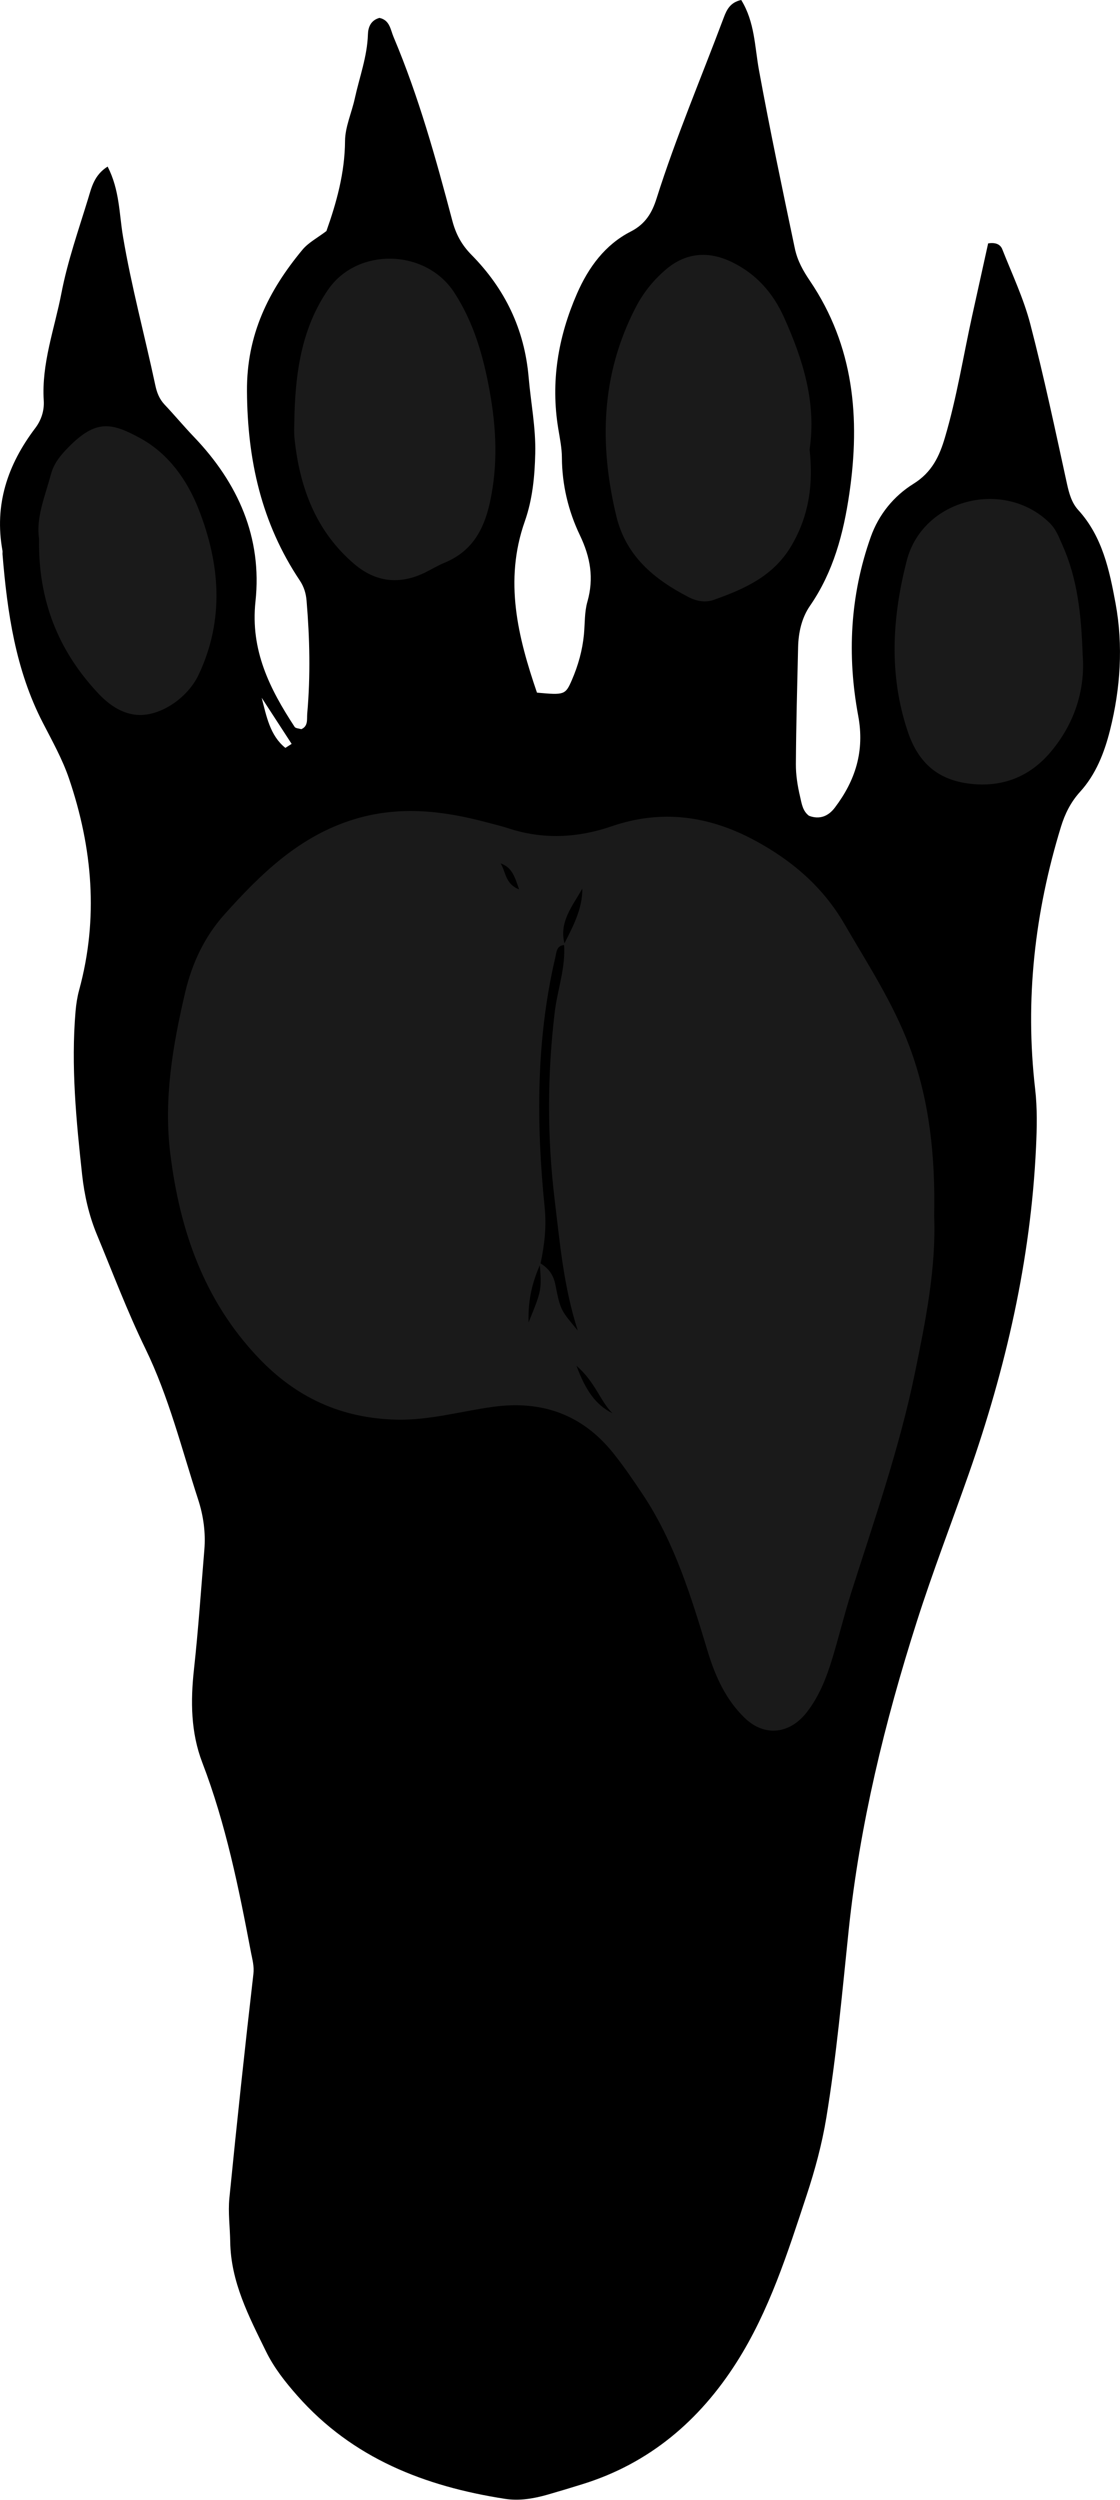 <?xml version="1.0" encoding="utf-8"?>
<!-- Generator: Adobe Illustrator 24.0.2, SVG Export Plug-In . SVG Version: 6.00 Build 0)  -->
<svg version="1.1" id="Layer_1" xmlns="http://www.w3.org/2000/svg" xmlns:xlink="http://www.w3.org/1999/xlink" x="0px" y="0px"
	 viewBox="0 0 306.88 684.54" style="enable-background:new 0 0 306.88 684.54;" xml:space="preserve">
<style type="text/css">
	.st0{fill:#1A1A1A;}
</style>
<g>
	<path d="M29.49,45.61c3.28,6.4,3.16,12.88,4.19,19.04c2.31,13.78,5.98,27.24,8.88,40.87c0.43,2.02,1.11,3.76,2.54,5.28
		c2.74,2.9,5.29,5.97,8.05,8.85c12.08,12.62,18.73,27.54,16.85,45.06c-1.43,13.34,3.9,23.93,10.73,34.34
		c0.27,0.41,1.16,0.41,1.82,0.63c1.96-0.84,1.5-2.77,1.63-4.26c0.91-10.31,0.69-20.62-0.18-30.93c-0.17-2.06-0.74-3.87-1.89-5.58
		c-10.47-15.68-14.31-32.9-14.44-51.77c-0.11-15.49,5.9-27.54,15.2-38.75c1.65-1.98,4.14-3.27,6.57-5.12
		c2.73-7.7,5.04-15.86,5.1-24.66c0.03-3.88,1.82-7.73,2.67-11.63c1.27-5.83,3.41-11.48,3.6-17.55c0.06-2.04,0.82-3.87,3.14-4.53
		c2.87,0.58,3.04,3.25,3.9,5.26c6.87,16.27,11.59,33.26,16.09,50.29c0.99,3.74,2.58,6.63,5.24,9.33
		c9.17,9.3,14.53,20.31,15.67,33.55c0.6,6.94,1.98,13.81,1.81,20.82c-0.15,6.34-0.74,12.58-2.87,18.64
		c-5.74,16.27-1.85,31.73,3.34,46.88c7.5,0.68,7.79,0.64,9.57-3.47c1.72-3.98,2.89-8.14,3.3-12.48c0.28-2.98,0.13-6.09,0.94-8.92
		c1.84-6.47,0.84-12.2-2.06-18.26c-3.15-6.58-4.88-13.76-4.92-21.24c-0.01-2.63-0.56-5.26-0.99-7.88c-2.13-12.87-0.05-25.14,5.12-37
		c3.15-7.21,7.7-13.42,14.73-17.01c4.06-2.08,5.85-5.17,7.07-9.03c5.32-16.82,12.23-33.05,18.41-49.54
		c0.85-2.27,1.82-4.18,4.79-4.85c3.73,6.03,3.7,12.83,4.86,19.17c2.99,16.35,6.42,32.59,9.83,48.85c0.73,3.46,2.31,6.19,4.14,8.9
		c12.08,17.86,13.82,37.61,10.8,58.25c-1.6,10.94-4.36,21.43-10.78,30.73c-2.28,3.3-3.17,7.31-3.26,11.37
		c-0.25,10.65-0.54,21.3-0.61,31.95c-0.02,2.96,0.46,5.99,1.14,8.88c0.44,1.86,0.68,4,2.47,5.31c2.92,1.09,5.29,0.1,7.05-2.22
		c5.67-7.47,8.22-15.53,6.42-25.17c-3.08-16.53-2.24-32.99,3.44-48.98c2.19-6.16,6.32-11.2,11.69-14.54
		c5.07-3.15,7.12-7.53,8.66-12.77c3.21-10.86,4.97-22.03,7.39-33.06c1.48-6.75,2.98-13.49,4.42-20.01c2.11-0.34,3.36,0.31,3.87,1.59
		c2.68,6.79,5.85,13.47,7.68,20.49c3.76,14.46,6.85,29.1,10.04,43.7c0.59,2.68,1.29,5.24,3.1,7.23c6.63,7.27,8.56,16.54,10.23,25.6
		c2.12,11.53,1.34,23.26-1.52,34.67c-1.54,6.13-3.86,12.12-8.22,16.91c-2.55,2.81-4.14,6.02-5.22,9.54
		c-7.2,23.46-9.91,47.35-7.08,71.83c0.61,5.27,0.49,10.66,0.24,15.97c-1.43,30.78-8.29,60.53-18.44,89.45
		c-4.73,13.47-9.88,26.81-14.22,40.41c-8.8,27.57-15.65,55.64-18.67,84.49c-1.79,17.17-3.32,34.34-6.13,51.39
		c-1.2,7.27-3.11,14.3-5.39,21.21c-5.2,15.76-10.24,31.7-19.23,45.81c-10.11,15.87-23.81,27.6-42.12,33.29
		c-3.17,0.99-6.35,1.95-9.55,2.87c-3.87,1.11-7.79,1.79-11.83,1.16c-21.91-3.42-41.67-11.07-56.82-28.23
		c-3.34-3.79-6.38-7.63-8.6-12.16c-4.67-9.54-9.63-18.98-9.79-30c-0.06-3.99-0.62-8.01-0.23-11.95c2.03-20.47,4.22-40.92,6.58-61.36
		c0.25-2.14-0.27-3.9-0.64-5.81c-3.35-17.65-6.89-35.23-13.36-52.09c-3.16-8.24-3.24-16.83-2.28-25.55
		c1.19-10.88,1.93-21.81,2.84-32.71c0.39-4.7-0.25-9.33-1.7-13.78c-4.52-13.89-8.02-28.1-14.48-41.37
		c-4.94-10.14-8.93-20.74-13.26-31.17c-2.18-5.25-3.43-10.78-4.05-16.41c-1.62-14.86-3.07-29.75-1.8-44.73
		c0.17-1.97,0.47-3.95,0.99-5.85c5.35-19.6,3.67-38.91-2.78-57.89c-1.8-5.3-4.6-10.29-7.18-15.3C4.27,183.46,2,167.76,0.69,151.81
		c-0.03-0.33,0.04-0.68-0.01-1c-2.3-12.62,1.41-23.59,8.99-33.59c1.62-2.14,2.49-4.74,2.32-7.51c-0.65-10.18,2.96-19.69,4.84-29.44
		c1.69-8.76,4.69-17.29,7.31-25.85C25.08,51.34,25.79,47.95,29.49,45.61z M78.19,204.8c0.57-0.37,1.15-0.73,1.72-1.1
		c-2.74-4.21-5.47-8.42-8.21-12.63C73.02,196.16,73.97,201.41,78.19,204.8z"/>
	<path class="st0" d="M255.96,332.95c0.56,14.32-2.32,28.63-5.26,42.95c-4.22,20.57-11.14,40.34-17.49,60.29
		c-1.91,6.01-3.38,12.17-5.23,18.2c-1.56,5.1-3.51,10.05-6.81,14.35c-4.71,6.15-11.68,6.97-17.16,1.66
		c-5.13-4.97-8.01-11.32-10.07-18.08c-4.53-14.96-9.06-29.93-17.85-43.12c-2.58-3.87-5.21-7.74-8.12-11.36
		c-8.43-10.48-19.43-14.4-32.71-12.62c-8.86,1.19-17.47,3.74-26.61,3.53c-15.19-0.35-27.56-6.09-37.92-17.02
		c-14.86-15.67-21.46-34.8-24.06-55.71c-1.88-15.12,0.67-29.85,4.11-44.44c1.85-7.83,5.29-15.13,10.72-21.18
		c10.03-11.19,20.64-21.55,35.69-26.1c12.31-3.72,24.28-2.3,36.3,0.92c1.93,0.51,3.87,0.97,5.76,1.59
		c9.51,3.12,18.97,2.68,28.33-0.54c13.73-4.71,26.74-2.88,39.31,3.91c10.16,5.48,18.59,12.7,24.48,22.84
		c6.35,10.93,13.31,21.55,17.78,33.44C254.73,301.3,256.3,316.79,255.96,332.95z M147.87,345.81c2.33,1.42,3.76,3.11,4.34,6.14
		c1.35,7.06,1.66,7,6.09,12.39c-3.87-12.03-4.88-23.89-6.31-35.69c-2.08-17.16-2.05-34.27,0-51.45c0.75-6.23,3.05-12.25,2.55-18.64
		c2.44-4.84,5.06-9.62,5.02-15.24c-2.68,4.82-6.6,9.27-4.78,15.45c-2.31,0.07-2.27,1.92-2.64,3.47
		c-5.27,22.58-5.21,45.46-2.91,68.31c0.55,5.47-0.05,10.37-1.13,15.48c-2.09,4.72-3.47,9.56-3.27,16.09
		C148.44,353.25,148.44,353.25,147.87,345.81z M167.81,387c-3.43-3.4-4.63-8.46-9.87-13.02C160.46,380.68,163.13,384.65,167.81,387z
		 M137.16,236.42c1.46,2.3,1.24,5.66,5.07,7.12C141.08,240.27,140.4,237.56,137.16,236.42z"/>
	<path class="st0" d="M221.83,123.09c1.04,9.37-0.11,17.93-4.85,26.13c-4.93,8.52-12.92,12.03-21.42,15.05
		c-2.24,0.8-4.69,0.38-6.8-0.71c-9.44-4.87-17.25-11.22-19.89-22.24c-4.73-19.66-4.19-38.8,5.31-57.14
		c2.02-3.91,4.69-7.26,7.97-10.13c5.64-4.95,11.97-5.44,18.52-2.22c6.48,3.18,11.06,8.27,14.07,14.89
		C220.02,98.38,223.74,110.31,221.83,123.09z"/>
	<path class="st0" d="M80.69,113.32c0.36-12.06,2.17-23.77,9.19-33.98c8.05-11.7,26.75-11.22,34.55,0.71
		c5.38,8.22,7.99,17.44,9.72,26.95c1.85,10.16,2.34,20.25,0.09,30.56c-1.7,7.76-5.06,13.51-12.53,16.58
		c-1.83,0.75-3.53,1.81-5.32,2.68c-6.96,3.37-13.5,2.6-19.35-2.4c-10.46-8.93-14.89-20.83-16.32-34.11
		C80.47,117.99,80.69,115.64,80.69,113.32z"/>
	<path class="st0" d="M296.65,179.33c0.74,9.37-2.11,18.74-8.82,26.65c-5.44,6.41-12.55,9.49-21.17,8.73
		c-9.26-0.82-14.95-5.45-17.96-14.45c-5.23-15.64-4.22-31.29-0.26-46.71c4.38-17.03,26.81-22.56,39.23-10.28
		c1.73,1.71,2.47,3.83,3.42,5.95C295.25,158.49,296.27,168.32,296.65,179.33z"/>
	<path class="st0" d="M10.7,147.53c-0.88-5.77,1.65-11.67,3.28-17.73c0.81-3.01,2.73-5.27,4.85-7.41
		c7.43-7.51,11.64-6.73,19.49-2.46c7.87,4.28,12.99,11.54,16.15,19.61c5.84,14.93,7.07,30.18-0.06,45.26
		c-3.1,6.55-11.01,11.76-17.46,10.9c-4.02-0.53-7.3-2.91-10.1-5.9C15.89,178.1,10.42,164.3,10.7,147.53z"/>
</g>
</svg>

